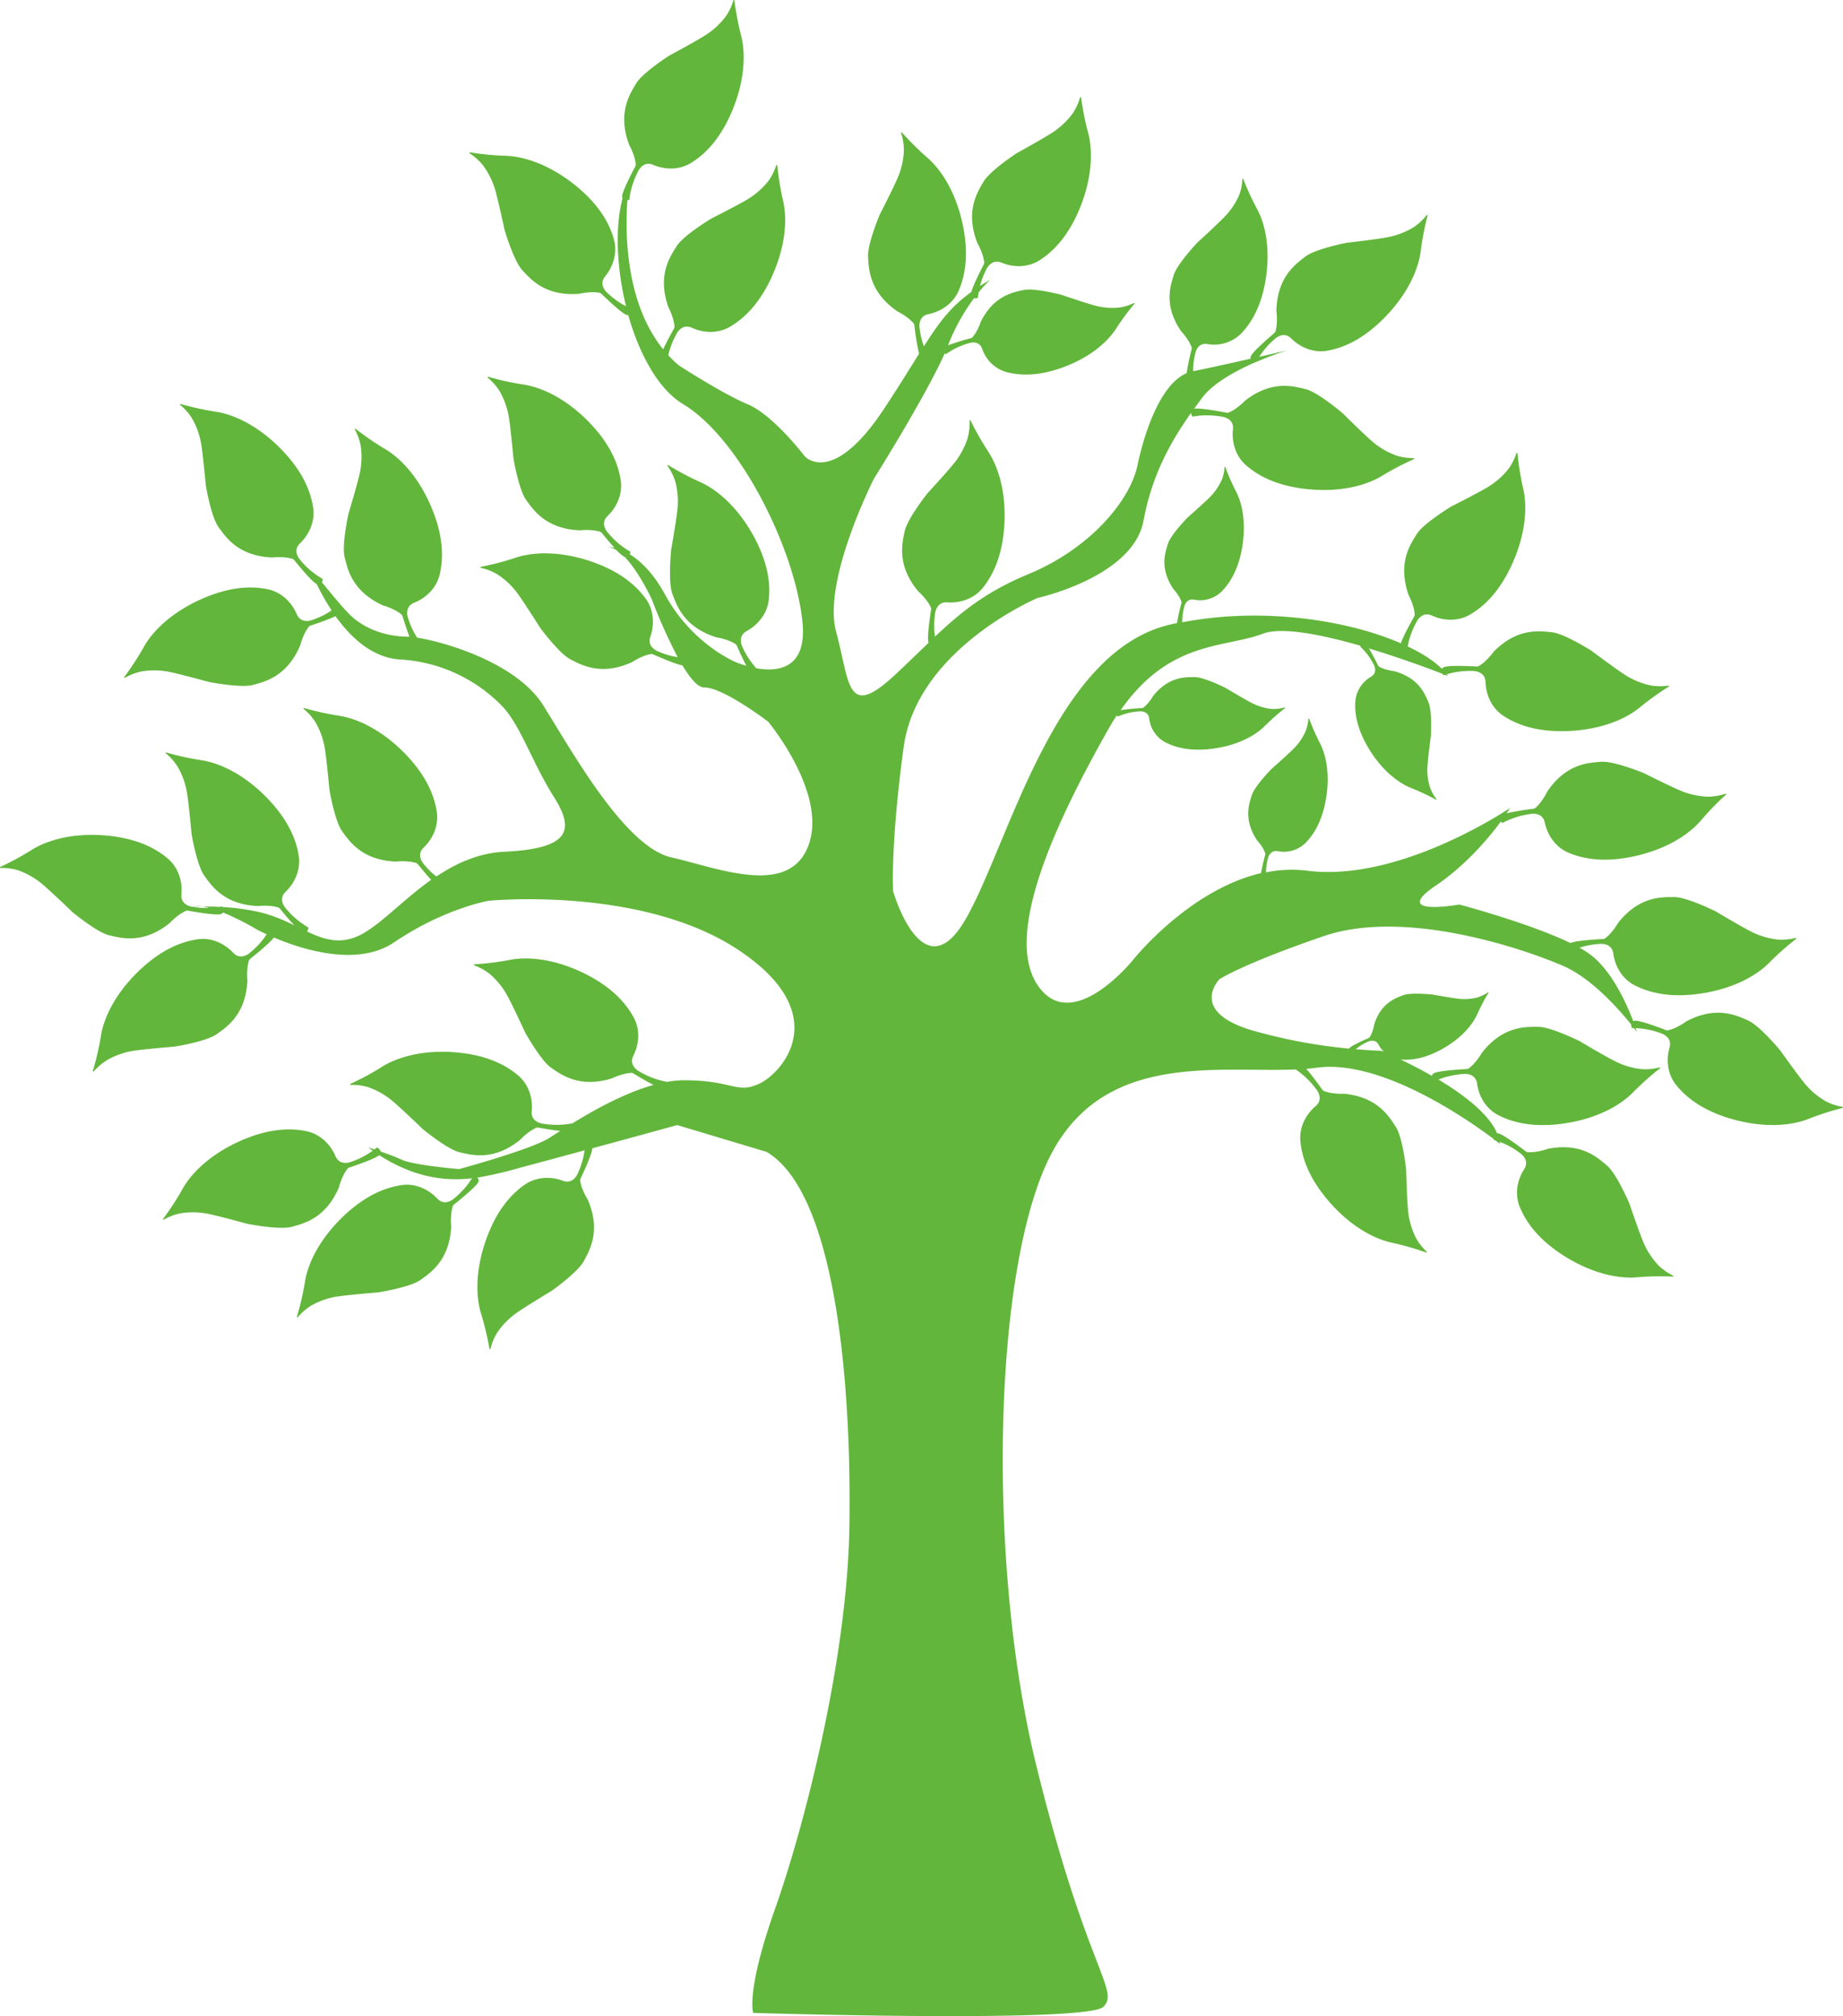 <svg xmlns="http://www.w3.org/2000/svg" viewBox="0 0 824.53 901.43"><defs><style>.cls-1{fill:#62b63b;}</style></defs><title>Element 9trophy_ab40prozent</title><g id="Ebene_2" data-name="Ebene 2"><g id="Ebene_2-2" data-name="Ebene 2"><path class="cls-1" d="M824.33,494.9a25.09,25.09,0,0,1-7.43-2.46,34.59,34.59,0,0,1-8.78-7.15c-2.82-3.16-11.54-15.44-11.68-15.64h0c-.16-.19-9.22-11.09-14.37-13.37s-14.18-6.71-27.58.35h0a30.5,30.5,0,0,1-5.8,3.28c-1.1.38-1.78.59-2.2.71a2,2,0,0,1-1.22-.08c-2.52-1-11.93-4.48-14.05-4.17a2.24,2.24,0,0,0-.56.15C727.94,449.34,722,435.84,713,428a38.17,38.17,0,0,0-6.38-4.25,33.17,33.17,0,0,1,8.7-1.67s5.74-.95,6.45,4.3,3.69,11.17,9.63,14.19,15.31,5.85,29.95,3.59,24.87-8.23,30.36-13.9a128.18,128.18,0,0,1,11.82-10.47.24.24,0,0,0-.2-.43,25.09,25.09,0,0,1-7.79.75,34.6,34.6,0,0,1-10.92-3c-3.86-1.75-16.79-9.47-17-9.59h0c-.22-.11-12.91-6.43-18.54-6.43s-15.68-.41-25.09,11.45l0,0a30.5,30.5,0,0,1-4,5.35c-.85.79-1.39,1.26-1.73,1.54a2,2,0,0,1-1.15.42c-2.67.14-12.52.71-14.48,1.82-18.58-9-49.73-17.24-49.73-17.24S621.62,410,642.29,396c13.68-9.27,23.85-21.48,29.17-28.69a5,5,0,0,0,.56.58.23.23,0,0,0,.27,0A36.91,36.91,0,0,1,684.38,364s5.66-1.36,6.75,3.82,4.49,10.87,10.63,13.45,15.69,4.72,30.13,1.41,24.2-10,29.27-16.07a128.17,128.17,0,0,1,11-11.3.24.24,0,0,0-.23-.41,25.09,25.09,0,0,1-7.72,1.31,34.59,34.59,0,0,1-11.11-2.2c-4-1.47-17.43-8.22-17.65-8.33h0c-.23-.09-13.34-5.47-19-5.07s-15.67.73-24.19,13.24v0a30.5,30.5,0,0,1-3.59,5.62c-.79.85-1.3,1.36-1.61,1.66a2,2,0,0,1-1.12.5,119,119,0,0,0-11.91,2c1-1.51,1.57-2.39,1.57-2.39s-49,33.36-90.67,28.07a57.76,57.76,0,0,0-18.54.73,23.92,23.92,0,0,1,.79-5.89s.64-4.27,4.51-3.58A13.8,13.8,0,0,0,583.95,377c3.48-3.5,7.62-9.49,9.36-20.34s-.15-19.45-2.91-24.62a95.18,95.18,0,0,1-4.7-10.74.18.18,0,0,0-.35,0,18.62,18.62,0,0,1-1.25,5.68,25.69,25.69,0,0,1-4.61,7c-2.12,2.33-10.52,9.71-10.65,9.83h0c-.13.13-7.48,7.66-8.77,11.64s-3.86,11,2.37,20.34v0a22.65,22.65,0,0,1,2.87,4c.36.78.57,1.27.7,1.57a1.46,1.46,0,0,1,0,.91c-.36,1.36-1.4,5.34-1.85,8.12-32.45,7.57-57.25,38.8-57.25,38.8s-27.33,34-42.67,11.33,8-72.67,31.33-114c1.34-2.38,2.7-4.59,4.06-6.67a3.72,3.72,0,0,0,.38.47.17.17,0,0,0,.2,0,27.4,27.4,0,0,1,9.17-2.23s4.27-.69,4.78,3.21a13.8,13.8,0,0,0,7.11,10.56c4.4,2.26,11.35,4.38,22.23,2.75s18.48-6,22.58-10.24a95.16,95.16,0,0,1,8.8-7.74.18.18,0,0,0-.15-.32A18.63,18.63,0,0,1,569,317a25.69,25.69,0,0,1-8.1-2.26c-2.86-1.31-12.44-7.07-12.6-7.17h0c-.16-.08-9.57-4.81-13.75-4.82s-11.64-.34-18.66,8.43v0a22.65,22.65,0,0,1-3,4c-.63.58-1,.93-1.29,1.14a1.46,1.46,0,0,1-.86.31,80.9,80.9,0,0,0-9.39.9c22-31.44,46.59-27.69,63.59-34.18,8.48-3.24,26.62.45,43.77,5.39l-.1.21a.17.17,0,0,0,0,.2,27.93,27.93,0,0,1,5.81,7.67s2.38,3.71-1.06,5.77a14.07,14.07,0,0,0-7,10.93c-.33,5,.51,12.39,6.45,21.9s13.16,14.83,18.74,17a97,97,0,0,1,10.81,5.09.18.18,0,0,0,.24-.27,19,19,0,0,1-2.85-5.19,26.18,26.18,0,0,1-1.18-8.49c.07-3.2,1.56-14.5,1.59-14.69h0c0-.19.61-10.9-1.07-14.81s-4.4-11-15.46-14h0a23.09,23.09,0,0,1-4.91-1.17c-.8-.36-1.29-.59-1.59-.74a1.49,1.49,0,0,1-.63-.68c-.64-1.3-2.54-5.11-4.07-7.54,14.47,4.35,27.65,9.31,32.92,11.35a5.12,5.12,0,0,0,.34.5.23.23,0,0,0,.26.08l.48-.15,1.36.54c-.19-.25-.39-.51-.59-.76A35.81,35.81,0,0,1,658.61,300s5.81-.34,6,5,2.5,11.49,8.08,15.12,14.61,7.42,29.41,6.71,25.59-5.58,31.65-10.64A128.18,128.18,0,0,1,746.56,307a.24.24,0,0,0-.16-.45,25.09,25.09,0,0,1-7.83-.07A34.59,34.59,0,0,1,728,302.36c-3.65-2.14-15.7-11.17-15.9-11.32h0c-.21-.13-12.16-7.74-17.76-8.34s-15.55-2.05-26.15,8.75l0,0a30.5,30.5,0,0,1-4.52,4.9c-.93.69-1.52,1.11-1.88,1.35a2,2,0,0,1-1.19.29c-2.69-.15-12.72-.62-14.66.32a1.81,1.81,0,0,0-.83.73c-3.64-3.55-8.88-7-15.33-10a35.7,35.7,0,0,1,3.79-10.66s2.28-5.36,7.09-3.14,11.41,2.86,17.14-.53,13.14-9.79,19.08-23.36,6.37-25.41,4.53-33.08a128.18,128.18,0,0,1-2.51-15.59.24.24,0,0,0-.47-.06,25.09,25.09,0,0,1-3.54,7,34.6,34.6,0,0,1-8.38,7.61c-3.54,2.32-17,9.1-17.21,9.22h0c-.21.13-12.34,7.46-15.36,12.21s-8.75,13-3.78,27.32v0a30.5,30.5,0,0,1,2.38,6.23c.21,1.14.32,1.85.38,2.28a2,2,0,0,1-.27,1.2c-1.13,2-4.85,8.69-5.93,11.94-23.88-10.4-61.95-16.32-97.8-9.39a24.64,24.64,0,0,1,.8-6.54s.64-4.27,4.51-3.58a13.8,13.8,0,0,0,12.22-3.57c3.48-3.5,7.62-9.49,9.36-20.34s-.15-19.45-2.91-24.62a95.17,95.17,0,0,1-4.7-10.74.18.18,0,0,0-.35,0,18.63,18.63,0,0,1-1.25,5.68,25.69,25.69,0,0,1-4.61,7c-2.12,2.33-10.52,9.71-10.65,9.83h0c-.13.13-7.48,7.66-8.77,11.64s-3.86,11,2.37,20.34h0a22.67,22.67,0,0,1,2.88,4c.36.78.57,1.27.7,1.57a1.46,1.46,0,0,1,0,.91,88.38,88.38,0,0,0-1.94,8.76c-1,.21-2,.42-3,.65-52,12-72,97.33-91.33,131.33s-32.67-12-32.67-12S398.29,378,404.29,334s60-66.67,60-66.67S507,258,511.62,232.69c3.9-21.19,12.93-36.3,21.24-48.09a4.19,4.19,0,0,0,.55,1.54.23.23,0,0,0,.25.11,36.9,36.9,0,0,1,12.72,0s5.8.46,5.22,5.73.89,11.73,5.92,16.09,13.45,9.36,28.2,10.71,26.12-2,32.81-6.17a128.16,128.16,0,0,1,14-7.31.24.24,0,0,0-.09-.47,25.08,25.08,0,0,1-7.74-1.15,34.59,34.59,0,0,1-9.87-5.54c-3.32-2.63-14-13.23-14.19-13.41h0c-.19-.16-11-9.35-16.44-10.71s-15.12-4.18-27.11,5.06l0,0a30.5,30.5,0,0,1-5.16,4.23c-1,.56-1.66.89-2,1.08a2,2,0,0,1-1.22.13c-2.63-.51-12.36-2.34-14.5-1.72,1.19-1.66,2.37-3.26,3.5-4.8,5-6.76,15.46-12.38,24.16-16.15a.21.21,0,0,0,.1,0,142.54,142.54,0,0,1,13.74-5.14s-5.27,1.22-12.33,2.83a34.51,34.51,0,0,1,6.6-7.68s4-4.24,7.74-.5,9.72,6.62,16.27,5.42,15.71-4.66,26-15.35,14.74-21.65,15.66-29.49a128.18,128.18,0,0,1,3-15.49.24.24,0,0,0-.42-.22,25.08,25.08,0,0,1-5.73,5.33,34.59,34.59,0,0,1-10.49,4.25c-4.13,1-19.09,2.69-19.33,2.72h0c-.24,0-14.16,2.74-18.63,6.16s-12.7,9.21-13,24.34a.18.18,0,0,0,0,0,30.5,30.5,0,0,1,.08,6.67c-.2,1.14-.34,1.85-.43,2.27a2,2,0,0,1-.66,1c-2.05,1.75-9.66,8.3-10.42,10.31a1.82,1.82,0,0,0-.11,1.09c-8.75,2-19.07,4.27-25.69,5.6a30,30,0,0,1,.86-7.61s.7-5.31,5.51-4.53a17.11,17.11,0,0,0,15.07-4.69c4.24-4.42,9.24-11.92,11.17-25.42s-.61-24.1-4.13-30.45a118,118,0,0,1-6.06-13.2.22.22,0,0,0-.43.07,23.09,23.09,0,0,1-1.42,7.06A31.84,31.84,0,0,1,548.72,96c-2.57,2.93-12.82,12.26-13,12.41h0c-.16.17-9.11,9.65-10.62,14.61s-4.55,13.7,3.38,25.16h0a28.1,28.1,0,0,1,3.65,4.95c.47,1,.74,1.56.9,1.93a1.81,1.81,0,0,1,.06,1.13c-.44,1.79-1.75,7.19-2.18,10.64-11.72,5-18.86,26.26-22,41.14-3.33,16-21.33,37.33-48.67,48.67-18.86,7.82-29.79,16.6-41.94,28a34.27,34.27,0,0,1,0-9.88s.25-5.81,5.53-5.43,11.69-1.33,15.86-6.51,8.86-13.78,9.66-28.58-3-26-7.38-32.56A128.17,128.17,0,0,1,434.22,188a.24.24,0,0,0-.46.11,25.09,25.09,0,0,1-.86,7.78A34.59,34.59,0,0,1,427.72,206c-2.5,3.41-12.71,14.49-12.87,14.67h0c-.15.19-8.94,11.32-10.1,16.83s-3.62,15.27,6.06,26.9l0,0a30.5,30.5,0,0,1,4.42,5c.6,1,.95,1.62,1.15,2a2,2,0,0,1,.17,1.21c-.42,2.66-1.9,12.6-1.17,14.61,0,.06.05.11.08.17-4.6,4.38-9.46,9.13-15.05,14.35-21.87,20.39-20.13,3.61-26.35-19.31S391,214,391,214s22.69-36.07,31.66-56a4.43,4.43,0,0,0,.4.3.2.2,0,0,0,.23,0,32,32,0,0,1,9.92-4.79s4.7-1.83,6.23,2.5a16.1,16.1,0,0,0,10.68,10.31c5.56,1.5,14,2.23,26-2.29s19.61-11.41,23.25-17.19a111,111,0,0,1,8.15-11,.21.21,0,0,0-.25-.33,21.72,21.72,0,0,1-6.47,2,30,30,0,0,1-9.79-.6c-3.58-.8-15.92-5-16.12-5.1h0c-.21-.05-12.09-3.15-16.86-2.15s-13.37,2.45-19.23,14.17v0a26.42,26.42,0,0,1-2.43,5.24c-.58.82-1,1.32-1.19,1.61a1.7,1.7,0,0,1-.9.56,100.26,100.26,0,0,0-10.15,3.17l.18-.45a88.77,88.77,0,0,1,11.43-20.58,4.27,4.27,0,0,0,1.57-.11.23.23,0,0,0,.18-.2c0-.34.14-1.21.36-2.39a54.54,54.54,0,0,1,5.09-5.55c-1.59.92-3.07,1.83-4.47,2.72a31.56,31.56,0,0,1,2.62-7s2.08-5.43,7-3.4,11.51,2.45,17.1-1.15,12.77-10.26,18.22-24,5.45-25.62,3.32-33.22a128.17,128.17,0,0,1-3.07-15.48.24.24,0,0,0-.47,0,25.09,25.09,0,0,1-3.29,7.11,34.59,34.59,0,0,1-8.1,7.91c-3.46,2.44-16.65,9.72-16.86,9.83h0c-.21.13-12.06,7.9-14.91,12.76s-8.27,13.33-2.78,27.44v0a30.5,30.5,0,0,1,2.6,6.14c.25,1.13.39,1.84.46,2.27a2,2,0,0,1-.22,1.21c-1.07,2.07-4.63,9.06-5.53,12.28-9.19,6.6-14.18,13.24-21.21,24.28a32.05,32.05,0,0,1-1.87-7.66s-1.31-5.67,3.88-6.71,10.91-4.4,13.54-10.51,4.86-15.65,1.68-30.12-9.8-24.29-15.81-29.41a128.18,128.18,0,0,1-11.2-11.13.24.24,0,0,0-.42.23,25.08,25.08,0,0,1,1.24,7.73,34.6,34.6,0,0,1-2.3,11.09c-1.5,4-8.38,17.36-8.49,17.58h0c-.1.23-5.59,13.29-5.24,18.91s.59,15.68,13,24.31l0,0a30.5,30.5,0,0,1,5.59,3.64c.84.8,1.35,1.31,1.65,1.62a2,2,0,0,1,.49,1.12,107.41,107.41,0,0,0,2.08,12.64c-4.07,6.49-8.91,14.41-15.55,24.46C372.29,218,360,204,360,204s-14-18.5-25.67-23.33c-11.1-4.6-30.67-17.33-30.67-17.33a52.78,52.78,0,0,1-4.67-4.51,34.18,34.18,0,0,1,3.47-9.13s2.28-5.36,7.09-3.14,11.41,2.86,17.14-.53,13.14-9.79,19.08-23.36,6.37-25.41,4.53-33.08A128.19,128.19,0,0,1,347.75,74a.24.24,0,0,0-.47-.06,25.08,25.08,0,0,1-3.54,7,34.59,34.59,0,0,1-8.38,7.61c-3.54,2.32-17,9.1-17.21,9.22h0c-.21.13-12.34,7.46-15.36,12.21S294,123,299,137.29v0a30.5,30.5,0,0,1,2.38,6.23c.21,1.14.32,1.85.38,2.28a2,2,0,0,1-.27,1.2c-.87,1.53-3.25,5.81-4.8,9.19-16.79-20.79-17.07-51.65-16-66.67a5.08,5.08,0,0,0,.67-.11.23.23,0,0,0,.18-.2,36.9,36.9,0,0,1,3.72-12.16s2.13-5.41,7-3.33,11.48,2.56,17.12-1,12.88-10.14,18.46-23.85,5.7-25.57,3.66-33.19A128.18,128.18,0,0,1,328.57.21a.24.24,0,0,0-.47,0,25.08,25.08,0,0,1-3.36,7.07,34.59,34.59,0,0,1-8.18,7.83c-3.48,2.41-16.74,9.55-17,9.66h0c-.21.13-12.14,7.78-15,12.61s-8.4,13.25-3.06,27.41v0A30.5,30.5,0,0,1,284,70.95c.24,1.14.37,1.84.44,2.27a2,2,0,0,1-.23,1.2c-1.26,2.38-5.91,11.28-5.88,13.43a2,2,0,0,0,.18.83c-3.42,12.85-2.64,31.12,1.57,48.25A34.3,34.3,0,0,1,272,131.2s-4.6-3.56-1.24-7.66,5.67-10.31,3.84-16.71-6.14-15.2-17.75-24.39-23-12.62-30.85-12.78a128.18,128.18,0,0,1-15.71-1.53.24.24,0,0,0-.18.44,25.09,25.09,0,0,1,5.85,5.2,34.59,34.59,0,0,1,5.23,10c1.34,4,4.49,18.74,4.54,19h0c.07.24,4.08,13.83,7.91,18s10.37,11.77,25.46,10.59h0a30.5,30.5,0,0,1,6.63-.72c1.16.09,1.87.16,2.3.22a2,2,0,0,1,1.09.56c1.93,1.88,9.18,8.83,11.25,9.39a2.19,2.19,0,0,0,.69.08C286,158.3,294.47,174,305.62,180.69,331,196,355.62,245.35,359,278c2.16,21.19-11.08,22.49-20.65,20.78a35.28,35.28,0,0,1-6-9.09s-2.92-5,1.74-7.56,9.13-7.41,9.85-14,0-16.39-7.26-29.28-16.51-20.33-23.76-23.46A128.18,128.18,0,0,1,299,208a.24.24,0,0,0-.33.34,25.08,25.08,0,0,1,3.46,7,34.6,34.6,0,0,1,1.06,11.27c-.27,4.23-2.9,19.05-2.94,19.3h0c0,.25-1.43,14.35.56,19.62s5.18,14.81,19.6,19.4h0a30.5,30.5,0,0,1,6.41,1.83c1,.52,1.67.86,2.05,1.07a2,2,0,0,1,.8.93c.68,1.54,2.53,5.7,4.24,8.92a42.64,42.64,0,0,1-4.88-1.69S309.62,288,297.62,266c-5.42-9.94-11.18-15.28-15.86-18.15a4.86,4.86,0,0,0,.26-1,.23.23,0,0,0-.12-.24,36.91,36.91,0,0,1-9.73-8.19s-4.14-4.09-.31-7.75,6.86-9.55,5.82-16.13-4.27-15.82-14.7-26.34S241.71,173,233.9,171.89a128.18,128.18,0,0,1-15.41-3.4.24.24,0,0,0-.23.42,25.09,25.09,0,0,1,5.19,5.86,34.6,34.6,0,0,1,4,10.6c.85,4.15,2.21,19.15,2.24,19.39h0c0,.24,2.39,14.22,5.7,18.78s8.89,12.93,24,13.57h0a30.5,30.5,0,0,1,6.67.08c1.14.23,1.84.39,2.26.49a2,2,0,0,1,1,.69c.94,1.17,3.33,4.09,5.61,6.59a12.17,12.17,0,0,0-3-.41,8.82,8.82,0,0,1,4.09,1.61A14.29,14.29,0,0,0,279.4,249l.07,0c6.6,6.83,12.15,19,12.15,19a239.55,239.55,0,0,0,11.56,25.83,33,33,0,0,1-8.41-2.44s-5.55-1.76-3.79-6.76,1.78-11.63-2.13-17-11-12.16-25-16.8-25.89-4-33.36-1.4a128.17,128.17,0,0,1-15.28,4,.24.24,0,0,0,0,.48,25.09,25.09,0,0,1,7.28,2.87,34.6,34.6,0,0,1,8.36,7.63c2.64,3.31,10.66,16.06,10.79,16.27h0c.15.2,8.58,11.59,13.6,14.15s13.79,7.49,27.55,1.2h0a30.51,30.51,0,0,1,6-3c1.12-.31,1.81-.49,2.24-.59a2,2,0,0,1,1.22.15c2.24,1,10.07,4.44,13.06,4.9,3.39,5.66,6.87,9.87,9.7,9.87,8.67,0,28.67,15.33,28.67,15.33s26.67,32,18,55.33-40.67,10-61.33,5.33-44-46.67-57.33-68c-11.69-18.71-43.37-28.19-56.39-30.24a33.53,33.53,0,0,1-3.92-8.33s-2.31-5.34,2.61-7.3,9.94-6.29,11.43-12.78,2-16.27-3.77-29.93-14-22.13-20.84-26.08a128.16,128.16,0,0,1-13-8.93.24.24,0,0,0-.37.3,25.09,25.09,0,0,1,2.62,7.38,34.59,34.59,0,0,1-.27,11.32c-.76,4.16-5.11,18.58-5.19,18.82h0c-.05.24-3.11,14.08-1.75,19.55s3.4,15.31,17.19,21.57h0a30.51,30.51,0,0,1,6.15,2.57c1,.64,1.56,1,1.91,1.3a2,2,0,0,1,.68,1c.48,1.57,1.78,5.75,3.07,9.1l-.84,0c-8,0-18.67-2.67-26-10-3.71-3.71-8.72-10-12.34-14.32a4.54,4.54,0,0,0,.42-1.28.23.23,0,0,0-.12-.24,39.24,39.24,0,0,1-4.09-2.76,2.89,2.89,0,0,0-.65-.51,31.06,31.06,0,0,1-5-4.92s-4.14-4.09-.31-7.75,6.86-9.55,5.82-16.13-4.27-15.82-14.7-26.34-21.28-15.28-29.09-16.38a128.17,128.17,0,0,1-15.41-3.4.24.24,0,0,0-.23.42,25.09,25.09,0,0,1,5.19,5.86,34.6,34.6,0,0,1,4,10.6c.85,4.15,2.21,19.15,2.24,19.39h0c0,.24,2.39,14.22,5.7,18.78s8.89,12.93,24,13.57h0a30.5,30.5,0,0,1,6.67.08c1.14.23,1.84.39,2.26.49a2,2,0,0,1,1,.69c1.67,2.07,7.9,9.67,10,10.63a104.88,104.88,0,0,0,6.66,11.76,33.54,33.54,0,0,1-8.24,4.12s-5.28,2.44-7.36-2.44-6.52-9.79-13-11.13-16.31-1.58-29.83,4.48S68.06,282.47,64.27,289.4a128.17,128.17,0,0,1-8.62,13.23A.24.24,0,0,0,56,303a25.09,25.09,0,0,1,7.32-2.79,34.59,34.59,0,0,1,11.32,0c4.18.67,18.7,4.68,18.94,4.74h0c.24,0,14.15,2.77,19.58,1.29s15.23-3.76,21.16-17.69v0a30.5,30.5,0,0,1,2.43-6.21c.61-1,1-1.58,1.26-1.94a2,2,0,0,1,1-.71c1.91-.63,7.68-2.58,11.1-4.19,6.65,9.3,16.28,18.55,28.83,19.36a69.16,69.16,0,0,1,45.71,20.85c8.15,8.4,13.67,25.69,23,40.35s8,23.33-21.84,24.75c-11.71.56-21.75,5.19-30.57,11.09a31.59,31.59,0,0,1-5.36-5.22s-4.14-4.09-.31-7.75,6.86-9.55,5.82-16.13-4.27-15.82-14.7-26.34S159.38,321.15,151.57,320a128.16,128.16,0,0,1-15.41-3.4.24.24,0,0,0-.23.42,25.09,25.09,0,0,1,5.19,5.86,34.6,34.6,0,0,1,4,10.6c.85,4.15,2.21,19.15,2.24,19.39h0c0,.24,2.39,14.22,5.7,18.78s8.89,12.93,24,13.57h0a30.5,30.5,0,0,1,6.67.08c1.14.23,1.84.39,2.26.49a2,2,0,0,1,1,.69c1,1.22,3.54,4.34,5.9,6.91-12.57,8.9-22.62,20-31.55,24.56s-16.14,2.21-24-1.46a4.06,4.06,0,0,0,.63-1.62.23.23,0,0,0-.12-.24,36.9,36.9,0,0,1-9.73-8.19s-4.14-4.09-.31-7.75,6.86-9.55,5.82-16.13-4.27-15.82-14.7-26.34S97.72,341,89.91,339.88a128.18,128.18,0,0,1-15.41-3.4.24.24,0,0,0-.23.42,25.08,25.08,0,0,1,5.19,5.86,34.6,34.6,0,0,1,4,10.6c.85,4.15,2.21,19.15,2.24,19.39h0c0,.24,2.39,14.22,5.7,18.78s8.89,12.93,24,13.57h0a30.5,30.5,0,0,1,6.67.08c1.14.23,1.84.39,2.26.49a2,2,0,0,1,1,.69c1,1.3,3.89,4.77,6.37,7.42a74.67,74.67,0,0,0-14.1-5.59,96.42,96.42,0,0,0-18.06-2.63l-.07-.13a.23.23,0,0,0-.25-.11l-1,.17c-3-.15-5.75-.18-7.87-.17a25,25,0,0,1,3.25.63,31.23,31.23,0,0,1-7.13-.46s-.21,0-.54-.07c.61,0,2.18-.09,4.41-.1a13,13,0,0,0-2.64-.07l-1.83.16c-1.46-.26-5.11-1.35-4.71-5.58.5-5.28-1.06-11.72-6.14-16s-13.58-9.18-28.34-10.32S20.67,375.85,14,380.12a128.17,128.17,0,0,1-13.89,7.5.24.24,0,0,0,.1.46,25.09,25.09,0,0,1,7.76,1,34.59,34.59,0,0,1,9.95,5.41c3.36,2.58,14.19,13,14.37,13.21h0c.19.16,11.11,9.2,16.59,10.48s15.18,4,27-5.44l0,0a30.5,30.5,0,0,1,5.1-4.3c1-.57,1.64-.91,2-1.11a2,2,0,0,1,1.22-.14c2.65.48,12.55,2.19,14.58,1.51a1.75,1.75,0,0,0,1-.71,120.06,120.06,0,0,1,15.14,7.6s1.64.89,4.4,2.16a35.19,35.19,0,0,1-7.24,8s-4.13,4.1-7.75.24-9.49-7-16.07-6-15.86,4.12-26.48,14.45-15.48,21.13-16.66,28.94a128.18,128.18,0,0,1-3.55,15.38.24.24,0,0,0,.42.23A25.09,25.09,0,0,1,48,473.93,34.59,34.59,0,0,1,58.65,470c4.16-.81,19.17-2,19.41-2.05h0c.24,0,14.24-2.26,18.83-5.52s13-8.77,13.79-23.88a.18.18,0,0,0,0,0,30.5,30.5,0,0,1,.14-6.67c.24-1.14.4-1.83.51-2.26a2,2,0,0,1,.7-1c2-1.56,8.86-7.1,10.49-9.46,12.35,5.25,37.26,13.35,53.76,2.19C199,406,218.71,402.74,218.71,402.74S287,396,330.29,424.69s19.67,55.08,9.42,59.83S328,483,306,483a44.11,44.11,0,0,0-7.71.74.23.23,0,0,0-.14-.08,36.91,36.91,0,0,1-11.9-4.47s-5.27-2.47-2.88-7.2,3.28-11.3.1-17.14-9.31-13.48-22.65-19.91-25.16-7.29-32.89-5.72a128.18,128.18,0,0,1-15.67,1.94.24.24,0,0,0-.07.47,25.09,25.09,0,0,1,6.85,3.79,34.59,34.59,0,0,1,7.3,8.65c2.19,3.63,8.48,17.31,8.59,17.53h0c.12.22,7,12.61,11.64,15.8s12.7,9.21,27.16,4.76h0A30.5,30.5,0,0,1,280,480c1.15-.17,1.86-.25,2.3-.29a2,2,0,0,1,1.19.31c1.48.91,5.59,3.39,8.89,5.07-13.11,3.64-26.82,11.34-36.33,17.21a.24.24,0,0,0-.14,0,36.91,36.91,0,0,1-12.71.16s-5.81-.38-5.3-5.66-1.06-11.72-6.14-16-13.58-9.18-28.34-10.32-26.09,2.36-32.72,6.63a128.17,128.17,0,0,1-13.89,7.5.24.24,0,0,0,.1.46,25.09,25.09,0,0,1,7.76,1,34.6,34.6,0,0,1,9.95,5.41c3.36,2.58,14.19,13,14.37,13.21h0c.19.16,11.11,9.2,16.59,10.48s15.18,4,27-5.44l0,0a30.5,30.5,0,0,1,5.1-4.3c1-.57,1.64-.91,2-1.11a2,2,0,0,1,1.22-.14c1.65.3,6.13,1.08,9.75,1.46-2,1.27-3.6,2.33-4.77,3.08-8.25,5.25-40.5,14-40.5,14S185,521,179.71,518.52a95.53,95.53,0,0,0-9.37-3.63,3.19,3.19,0,0,0-1.55-1.77.23.23,0,0,0-.27,0c-.17.14-.53.43-1,.81-1.67-.54-2.79-.88-2.79-.88.68.5,1.35,1,2,1.43a34.93,34.93,0,0,1-9.3,4.85s-5.28,2.44-7.36-2.44-6.52-9.79-13-11.13-16.31-1.58-29.83,4.48S85.39,524.8,81.6,531.72A128.18,128.18,0,0,1,73,544.94a.24.24,0,0,0,.31.36,25.09,25.09,0,0,1,7.32-2.79,34.59,34.59,0,0,1,11.32,0c4.18.67,18.7,4.68,18.94,4.74h0c.24,0,14.15,2.77,19.58,1.29s15.23-3.76,21.16-17.69v0a30.5,30.5,0,0,1,2.43-6.21c.61-1,1-1.58,1.26-1.94a2,2,0,0,1,1-.71c2.48-.82,11.49-3.87,13.35-5.49,15.85,10.12,29.46,11.67,41.47,10.33a36.12,36.12,0,0,1-7.77,8.82s-4.13,4.1-7.75.24-9.49-7-16.07-6-15.86,4.12-26.48,14.45-15.48,21.13-16.66,28.94a128.18,128.18,0,0,1-3.55,15.38.24.24,0,0,0,.42.23,25.09,25.09,0,0,1,5.91-5.13,34.59,34.59,0,0,1,10.63-3.89c4.16-.81,19.17-2,19.41-2.05h0c.24,0,14.24-2.26,18.83-5.52s13-8.77,13.79-23.88a.17.17,0,0,0,0,0,30.5,30.5,0,0,1,.14-6.67c.24-1.14.4-1.83.51-2.26a2,2,0,0,1,.7-1c2.11-1.67,9.94-8,10.77-9.95a1.53,1.53,0,0,0-.48-2A171.31,171.31,0,0,0,233,522c6.44-1.69,17.28-4.62,28.53-7.67a34.77,34.77,0,0,1-2.88,9.94s-1.88,5.51-6.84,3.65-11.59-2-17.05,1.77-12.39,10.73-17.33,24.69-4.5,25.8-2.1,33.32a128.18,128.18,0,0,1,3.64,15.36.24.24,0,0,0,.47,0,25.09,25.09,0,0,1,3-7.22,34.6,34.6,0,0,1,7.81-8.2c3.36-2.57,16.28-10.32,16.49-10.45h0c.2-.14,11.77-8.34,14.43-13.3s7.78-13.63,1.78-27.52v0a30.5,30.5,0,0,1-2.83-6c-.29-1.12-.45-1.82-.54-2.25a2,2,0,0,1,.18-1.21c1.12-2.37,5.15-11,5.23-13.49,19-5.17,38-10.38,38-10.38l40,12c32,19,38,109,37,168s-20,133-33.23,170.39S337,900,337,900,486,904.59,493.6,897.29s-7.56-16.7-30.05-108.2S444.29,563.35,471,514.69c24.36-44.45,74.29-35,108.67-36.53a36.74,36.74,0,0,1,9.06,8.67s3.88,4.33-.16,7.75-7.44,9.12-6.79,15.74,3.29,16.05,13.06,27.19,20.3,16.55,28,18.14A128.16,128.16,0,0,1,638,560a.24.24,0,0,0,.25-.4,25.09,25.09,0,0,1-4.82-6.17,34.6,34.6,0,0,1-3.33-10.82c-.59-4.19-1-19.25-1-19.49h0c0-.25-1.52-14.34-4.54-19.09s-8.08-13.45-23.13-15h0a30.5,30.5,0,0,1-6.65-.49c-1.12-.3-1.81-.5-2.23-.63a2,2,0,0,1-1-.75c-1.15-1.62-4.64-6.46-7.17-9.27,1.58-.13,3.13-.3,4.62-.5,29.07-4,68.37,23.7,79.16,31.81,0,.09,0,.17,0,.24a.23.23,0,0,0,.17.21l.7.22c1.27,1,2,1.53,2,1.53,0-.29-.07-.58-.12-.87a34.44,34.44,0,0,1,8.83,4.81s5,3,2.12,7.46-4.43,10.9-1.88,17,7.86,14.38,20.46,22.16,24.26,9.87,32.12,9.11a128.18,128.18,0,0,1,15.78-.3.24.24,0,0,0,.12-.46,25.09,25.09,0,0,1-6.42-4.48,34.6,34.6,0,0,1-6.36-9.37c-1.8-3.83-6.64-18.1-6.72-18.33h0c-.1-.23-5.66-13.27-9.94-16.92s-11.67-10.49-26.52-7.56h0a30.5,30.5,0,0,1-6.5,1.48c-1.16,0-1.88.06-2.31.05a2,2,0,0,1-1.15-.43c-2.14-1.64-10.15-7.7-12.27-8a2.35,2.35,0,0,0-.46,0c-3.77-8.83-15.15-17.41-26.27-24.07a35.55,35.55,0,0,1,10.82-2.45s5.74-1,6.46,4.29,3.72,11.16,9.66,14.16,15.32,5.81,30,3.52,24.85-8.29,30.32-14a128.17,128.17,0,0,1,11.79-10.5.24.24,0,0,0-.21-.43,25.08,25.08,0,0,1-7.79.77,34.59,34.59,0,0,1-10.92-3c-3.86-1.74-16.81-9.42-17-9.55h0c-.22-.11-12.93-6.39-18.56-6.39s-15.68-.37-25.06,11.51l0,0a30.5,30.5,0,0,1-4,5.36c-.85.79-1.39,1.26-1.72,1.54A2,2,0,0,1,656,478c-2.69.14-12.72.75-14.54,1.89a1.63,1.63,0,0,0-.85,1.15c-5.12-2.94-10-5.43-14-7.31,4.37.38,10.65-.23,18.82-4.83,8.57-4.82,13.53-10.93,15.61-15.74a85.09,85.09,0,0,1,4.89-9.27.16.16,0,0,0-.23-.22,16.65,16.65,0,0,1-4.67,2.29,23,23,0,0,1-7.49.69c-2.8-.19-12.65-2-12.81-2h0c-.16,0-9.52-1-13,.34s-9.84,3.41-12.91,13v0a20.25,20.25,0,0,1-1.23,4.25c-.35.69-.57,1.11-.71,1.36a1.31,1.31,0,0,1-.62.53c-1.64.71-7.74,3.42-8.6,4.55a1.37,1.37,0,0,0-.1.17,239.35,239.35,0,0,1-43.32-8.14c-28.8-8.53-14.7-22.85-14.7-22.85S555,431.35,592,418.62s91,6.07,107.66,13.4c12.64,5.56,24.89,19.55,30.07,26a4.31,4.31,0,0,0,.29,1.51.23.23,0,0,0,.22.15H731c.81,1,1.27,1.67,1.27,1.67s-.18-.6-.53-1.64a35.6,35.6,0,0,1,11,2.15s5.64,1.45,4.17,6.54-1.13,11.71,3.08,16.86,11.65,11.53,25.95,15.38,26.07,2.51,33.38-.46a128.18,128.18,0,0,1,15-4.81A.24.24,0,0,0,824.33,494.9Zm-212.6-29s3.35-1.93,5,1.17a13.51,13.51,0,0,0,2.41,3.2l-1.07-.45s-4.43-.09-11.53-.71A22.13,22.13,0,0,1,611.73,465.89Z"/></g></g></svg>